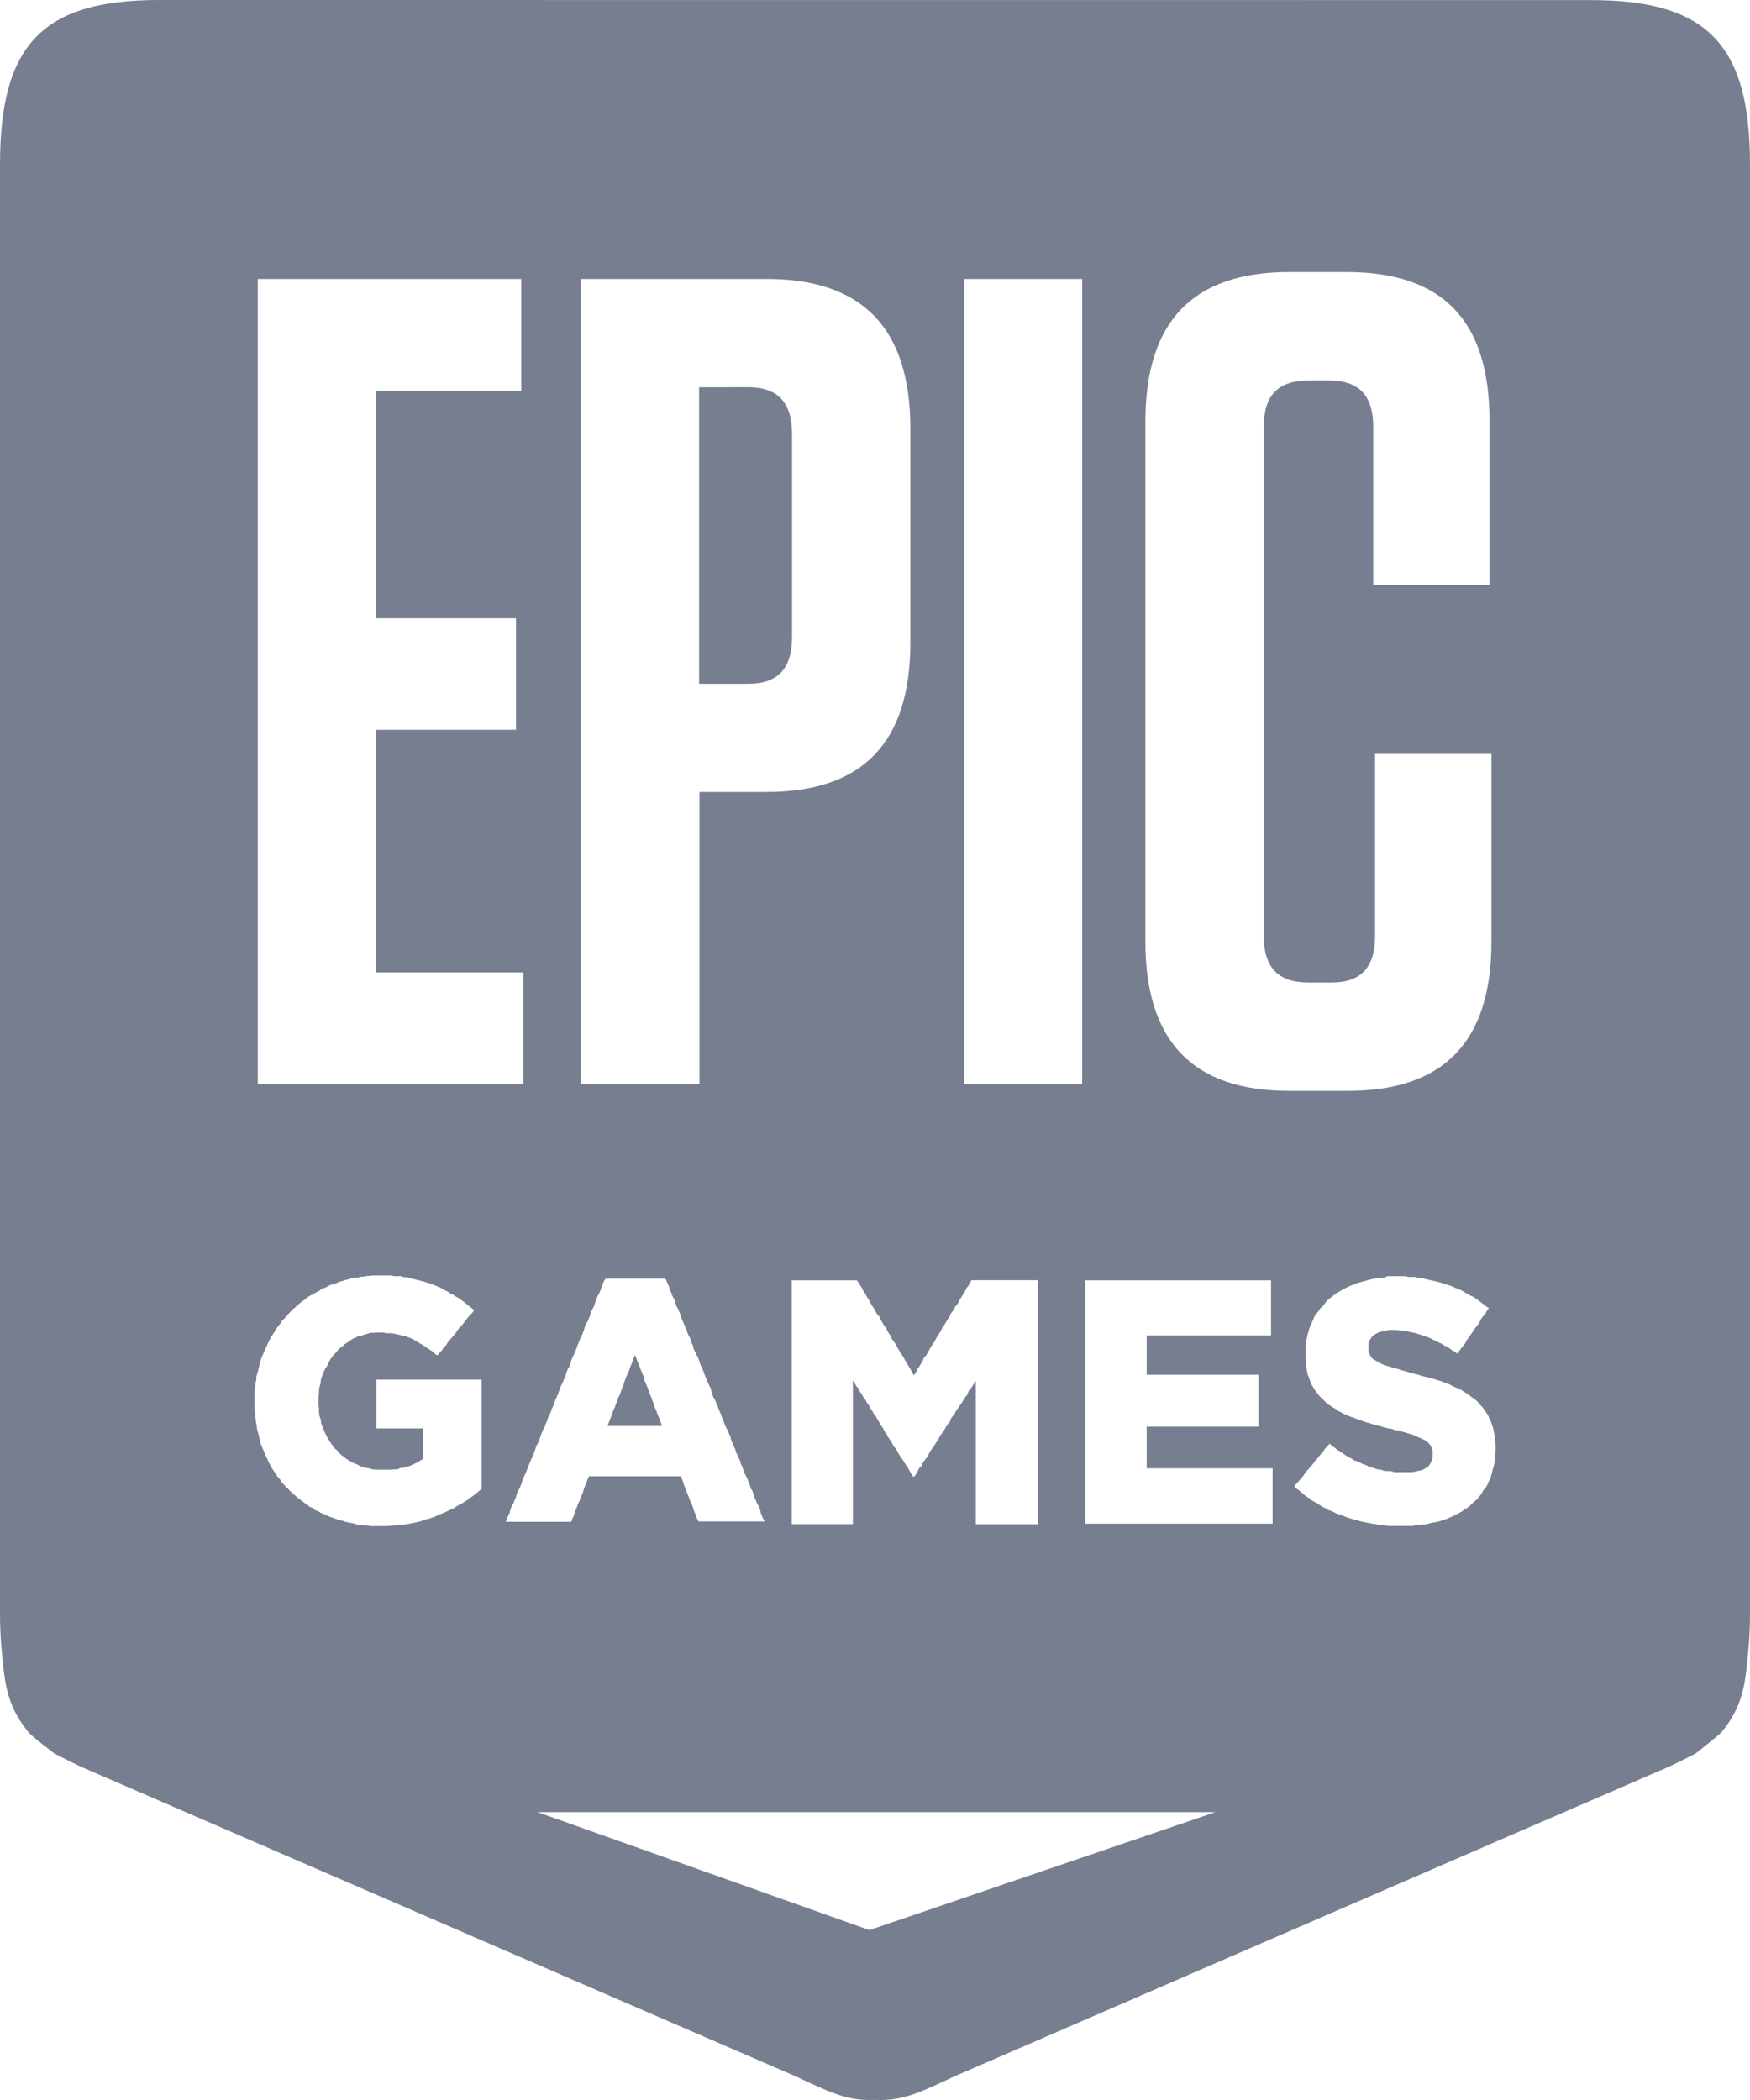<svg width="20" height="24" viewBox="0 0 20 24" fill="none" xmlns="http://www.w3.org/2000/svg">
<path d="M1.817 0C0.487 0 0 0.508 0 1.879V18.44C0 18.597 0.008 18.741 0.02 18.874C0.054 19.175 0.054 19.468 0.325 19.796C0.351 19.835 0.624 20.042 0.624 20.042C0.771 20.116 0.873 20.171 1.039 20.241L9.101 23.733C9.517 23.928 9.695 24.011 9.997 23.999H10C10.306 24.011 10.484 23.929 10.9 23.733L18.958 20.241C19.128 20.171 19.225 20.116 19.376 20.042C19.376 20.042 19.649 19.827 19.675 19.796C19.947 19.468 19.947 19.175 19.98 18.874C19.992 18.742 20 18.598 20 18.445V1.879C20 0.508 19.509 0.001 18.183 0.001L1.817 0ZM14.734 3.109H15.39C16.486 3.109 17.023 3.66 17.023 4.809V6.687H15.694V4.882C15.694 4.516 15.531 4.348 15.187 4.348H14.96C14.606 4.348 14.443 4.516 14.443 4.882V10.694C14.443 11.06 14.606 11.229 14.96 11.229H15.213C15.553 11.229 15.715 11.06 15.715 10.694V8.616H17.045V10.761C17.045 11.904 16.502 12.467 15.402 12.467H14.734C13.631 12.467 13.09 11.9 13.09 10.761V4.819C13.09 3.675 13.63 3.109 14.734 3.109ZM2.946 3.188H5.957V4.465H4.298V7.066H5.897V8.34H4.298V11.113H5.98V12.391H2.946V3.188ZM6.637 3.188H8.761C9.86 3.188 10.404 3.754 10.404 4.898V7.344C10.404 8.487 9.859 9.051 8.761 9.051H7.994V12.39H6.637V3.188ZM11.016 3.188H12.368V12.391H11.016V3.188ZM7.99 4.426V7.815H8.549C8.889 7.815 9.052 7.644 9.052 7.276V4.964C9.052 4.597 8.889 4.425 8.549 4.425L7.99 4.426ZM4.261 14.577H4.461L4.507 14.585H4.579L4.617 14.597H4.655L4.689 14.609L4.726 14.617L4.756 14.625L4.824 14.641L4.862 14.652L4.888 14.66L4.918 14.672L4.956 14.684L4.982 14.695L5.02 14.711L5.054 14.727L5.084 14.746L5.118 14.761L5.144 14.78L5.183 14.8L5.212 14.819L5.242 14.835L5.272 14.858L5.303 14.879L5.329 14.902L5.42 14.973L5.397 15.004L5.37 15.031L5.347 15.059L5.321 15.089L5.303 15.116L5.28 15.144L5.254 15.171L5.23 15.202L5.212 15.229L5.186 15.261L5.163 15.288L5.137 15.319L5.114 15.347L5.096 15.377L5.069 15.404L5.046 15.437L5.02 15.463L4.997 15.491L4.971 15.472L4.941 15.444L4.91 15.425L4.854 15.386L4.82 15.366L4.789 15.347L4.755 15.327L4.729 15.311L4.699 15.296L4.638 15.272L4.6 15.265L4.57 15.257L4.536 15.249L4.498 15.241L4.46 15.237H4.422L4.378 15.229H4.306L4.268 15.232H4.23L4.193 15.245L4.163 15.253L4.129 15.265L4.095 15.271L4.063 15.287L4.026 15.303L3.973 15.342L3.942 15.361L3.916 15.385L3.89 15.403L3.863 15.428L3.845 15.454L3.814 15.482L3.776 15.536L3.758 15.567L3.743 15.602L3.725 15.63L3.705 15.665L3.693 15.7L3.679 15.731L3.667 15.77L3.664 15.809L3.653 15.845L3.645 15.884V15.923L3.641 15.962V16.052L3.645 16.091V16.122L3.648 16.161L3.655 16.196L3.667 16.227L3.67 16.267L3.682 16.297L3.693 16.325L3.708 16.363L3.728 16.402L3.742 16.43L3.78 16.492L3.803 16.523L3.821 16.551L3.852 16.574L3.87 16.601L3.897 16.625L3.957 16.672L3.984 16.688L4.013 16.708L4.048 16.724L4.086 16.738L4.112 16.754L4.187 16.777L4.222 16.781L4.259 16.793L4.297 16.797H4.459L4.505 16.793H4.539L4.578 16.777L4.615 16.774L4.653 16.762L4.683 16.754L4.717 16.738L4.747 16.724L4.781 16.708L4.804 16.692L4.834 16.673V16.325H4.301V15.767H5.505V17.017L5.479 17.036L5.453 17.059L5.426 17.08L5.397 17.103L5.367 17.119L5.341 17.143L5.28 17.182L5.242 17.2L5.182 17.239L5.143 17.255L5.114 17.27L5.08 17.286L5.004 17.317L4.974 17.332L4.906 17.356L4.871 17.364L4.837 17.376L4.8 17.388L4.77 17.395L4.657 17.419L4.622 17.422L4.546 17.431L4.505 17.434L4.467 17.437L4.426 17.441H4.237L4.2 17.434H4.162L4.124 17.426H4.09L4.053 17.414L3.942 17.391L3.913 17.379L3.878 17.375L3.841 17.359L3.772 17.336L3.704 17.305L3.667 17.29L3.641 17.274L3.603 17.259L3.576 17.235L3.538 17.22L3.516 17.2L3.486 17.181L3.425 17.134L3.395 17.113L3.372 17.09L3.342 17.066L3.293 17.016L3.267 16.992L3.244 16.965L3.218 16.937L3.2 16.906L3.176 16.883L3.158 16.851L3.135 16.82L3.117 16.793L3.097 16.762L3.079 16.726L3.064 16.696L3.049 16.66L3.034 16.63L3.004 16.558L2.993 16.532L2.978 16.496L2.97 16.461L2.963 16.43L2.955 16.391L2.943 16.355L2.935 16.316L2.932 16.285L2.925 16.247L2.917 16.177L2.909 16.099V15.892L2.917 15.852V15.813L2.929 15.774V15.735L2.94 15.7L2.951 15.661L2.967 15.591L2.978 15.552L2.989 15.517L3.035 15.411L3.049 15.38L3.065 15.345L3.084 15.309L3.099 15.278L3.118 15.251L3.156 15.188L3.178 15.158L3.202 15.13L3.22 15.1L3.269 15.049L3.292 15.021L3.318 14.994L3.341 14.967L3.372 14.943L3.424 14.896L3.454 14.873L3.485 14.852L3.511 14.829L3.541 14.809L3.572 14.794L3.606 14.774L3.644 14.755L3.67 14.735L3.708 14.72L3.742 14.704L3.776 14.685L3.807 14.677L3.845 14.665L3.875 14.649L3.909 14.642L3.943 14.63L3.981 14.622L4.012 14.61L4.05 14.602H4.087L4.121 14.591H4.159L4.197 14.582H4.231L4.261 14.577ZM15.855 14.585H16.056L16.101 14.594H16.173L16.211 14.605H16.252L16.29 14.617L16.357 14.633L16.395 14.641L16.429 14.648L16.468 14.66L16.502 14.671L16.531 14.68L16.566 14.691L16.603 14.703L16.633 14.719L16.671 14.734L16.706 14.749L16.74 14.77L16.766 14.785L16.8 14.805L16.834 14.82L16.865 14.84L16.899 14.864L16.925 14.884L16.986 14.931L17.016 14.95L16.993 14.98L16.975 15.013L16.952 15.04L16.929 15.07L16.911 15.106L16.891 15.138L16.869 15.165L16.846 15.196L16.827 15.228L16.804 15.259L16.786 15.286L16.763 15.316L16.745 15.352L16.721 15.383L16.699 15.41L16.676 15.441L16.658 15.473L16.628 15.449L16.593 15.431L16.567 15.41L16.537 15.392L16.503 15.376L16.472 15.355L16.438 15.341L16.412 15.325L16.374 15.31L16.347 15.294L16.317 15.282L16.25 15.259L16.174 15.235L16.061 15.211L16.024 15.208L15.955 15.2H15.876L15.834 15.208L15.797 15.216L15.762 15.224L15.733 15.239L15.706 15.255L15.676 15.282L15.654 15.317L15.639 15.353V15.446L15.658 15.489L15.673 15.513L15.696 15.536L15.733 15.556L15.763 15.575L15.797 15.591L15.835 15.606L15.884 15.618L15.911 15.63L15.942 15.638L15.979 15.646L16.009 15.658L16.043 15.666L16.085 15.678L16.122 15.69L16.164 15.701L16.205 15.71L16.239 15.722L16.28 15.733L16.318 15.741L16.352 15.749L16.466 15.784L16.496 15.796L16.534 15.809L16.568 15.823L16.605 15.844L16.681 15.874L16.715 15.895L16.776 15.934L16.832 15.976L16.866 16L16.893 16.027L16.919 16.059L16.946 16.086L16.964 16.113L16.991 16.152L17.009 16.18L17.024 16.219L17.038 16.242L17.05 16.281L17.062 16.313L17.07 16.349L17.084 16.427L17.088 16.465L17.091 16.501V16.595L17.088 16.637L17.08 16.715L17.072 16.754L17.061 16.789L17.053 16.828L17.041 16.867L17.03 16.903L17.015 16.93L17 16.966L16.982 16.996L16.959 17.024L16.921 17.086L16.875 17.141L16.849 17.16L16.819 17.188L16.796 17.211L16.766 17.234L16.737 17.25L16.707 17.274L16.672 17.293L16.605 17.328L16.567 17.344L16.533 17.359L16.495 17.371L16.461 17.383L16.43 17.391L16.354 17.406L16.328 17.414L16.291 17.422H16.253L16.219 17.431H16.181L16.143 17.439H15.874L15.761 17.427L15.723 17.419L15.689 17.415L15.614 17.4L15.572 17.392L15.538 17.383L15.501 17.371L15.462 17.363L15.428 17.352L15.39 17.34L15.353 17.324L15.323 17.313L15.285 17.301L15.248 17.285L15.221 17.27L15.183 17.258L15.153 17.238L15.116 17.223L15.086 17.203L15.059 17.184L15.021 17.164L14.995 17.149L14.965 17.125L14.936 17.106L14.904 17.082L14.878 17.059L14.849 17.035L14.822 17.016L14.792 16.988L14.815 16.957L14.841 16.93L14.864 16.903L14.891 16.872L14.909 16.845L14.932 16.814L14.958 16.786L14.981 16.759L15.007 16.729L15.026 16.701L15.052 16.674L15.075 16.643L15.098 16.616L15.124 16.585L15.142 16.558L15.169 16.53L15.195 16.499L15.221 16.523L15.256 16.547L15.282 16.57L15.32 16.59L15.346 16.61L15.38 16.634L15.412 16.654L15.445 16.669L15.472 16.689L15.506 16.7L15.543 16.716L15.575 16.732L15.609 16.743L15.639 16.759L15.676 16.771L15.71 16.782L15.748 16.794L15.786 16.798L15.82 16.81L15.858 16.813H15.9L15.934 16.825H16.137L16.172 16.818L16.209 16.81L16.235 16.806L16.267 16.794L16.293 16.779L16.327 16.755L16.346 16.728L16.361 16.697L16.372 16.661V16.571L16.357 16.536L16.339 16.505L16.316 16.482L16.282 16.458L16.256 16.447L16.222 16.431L16.184 16.415L16.143 16.396L16.116 16.388L16.086 16.38L16.048 16.368L16.022 16.361L15.985 16.349L15.947 16.346L15.908 16.33L15.871 16.326L15.829 16.315L15.795 16.306L15.757 16.294L15.72 16.286L15.682 16.275L15.648 16.263L15.61 16.255L15.581 16.243L15.512 16.22L15.474 16.204L15.436 16.192L15.361 16.16L15.327 16.142L15.289 16.121L15.263 16.102L15.228 16.082L15.202 16.064L15.168 16.043L15.118 15.992L15.092 15.969L15.047 15.914L15.027 15.887L15.012 15.86L14.989 15.824L14.978 15.797L14.944 15.704L14.937 15.665L14.929 15.629V15.594L14.921 15.555V15.395L14.929 15.317L14.937 15.285L14.944 15.25L14.955 15.219L14.963 15.18L14.978 15.153L14.993 15.113L15.008 15.082L15.023 15.043L15.042 15.017L15.068 14.986L15.088 14.954L15.118 14.927L15.14 14.899L15.163 14.867L15.197 14.84L15.221 14.82L15.25 14.797L15.311 14.758L15.345 14.738L15.414 14.702L15.443 14.691L15.477 14.679L15.515 14.663L15.553 14.652L15.58 14.644L15.614 14.636L15.644 14.627L15.678 14.619L15.715 14.611L15.791 14.604L15.826 14.6L15.855 14.585ZM6.921 14.612H7.605L7.636 14.684L7.65 14.714L7.662 14.753L7.677 14.789L7.688 14.819L7.708 14.854L7.73 14.926L7.75 14.961L7.779 15.031L7.787 15.062L7.848 15.203L7.859 15.238L7.874 15.27L7.893 15.305L7.9 15.341L7.92 15.38L7.927 15.415L7.961 15.485L7.976 15.512L7.991 15.551L8.003 15.59L8.014 15.617L8.033 15.656L8.045 15.688L8.059 15.727L8.071 15.755L8.086 15.793L8.12 15.863L8.131 15.899L8.139 15.934L8.154 15.97L8.172 16L8.188 16.04L8.203 16.075L8.214 16.105L8.245 16.177L8.256 16.212L8.271 16.247L8.283 16.282L8.297 16.313L8.317 16.349L8.331 16.384L8.347 16.415L8.355 16.454L8.384 16.524L8.4 16.556L8.41 16.591L8.442 16.661L8.46 16.7L8.468 16.731L8.487 16.771L8.494 16.798L8.509 16.837L8.529 16.876L8.543 16.903L8.555 16.942L8.57 16.974L8.581 17.013L8.6 17.04L8.623 17.118L8.638 17.146L8.653 17.185L8.672 17.215L8.687 17.254L8.694 17.29L8.706 17.32L8.721 17.356L8.739 17.388H7.984L7.966 17.356L7.954 17.32L7.939 17.285L7.924 17.246L7.916 17.215L7.885 17.146L7.874 17.113L7.845 17.044L7.833 17.013L7.818 16.974L7.795 16.903L7.78 16.872H6.73L6.715 16.907L6.704 16.939L6.688 16.978L6.674 17.014L6.666 17.044L6.651 17.083L6.636 17.114L6.625 17.149L6.609 17.182L6.595 17.221L6.583 17.248L6.568 17.287L6.557 17.326L6.542 17.353L6.53 17.392H5.782L5.793 17.356L5.825 17.287L5.835 17.248L5.847 17.217L5.867 17.182L5.881 17.146L5.896 17.114L5.904 17.079L5.919 17.04L5.938 17.009L5.953 16.974L5.976 16.903L6.01 16.833L6.022 16.798L6.036 16.767L6.048 16.731L6.094 16.626L6.109 16.587L6.12 16.556L6.131 16.521L6.151 16.489L6.165 16.45L6.177 16.415L6.189 16.384L6.203 16.345L6.223 16.317L6.234 16.278L6.249 16.247L6.26 16.212L6.276 16.173L6.294 16.142L6.305 16.103L6.32 16.076L6.332 16.037L6.347 15.998L6.361 15.97L6.377 15.931L6.388 15.899L6.403 15.86L6.414 15.833L6.434 15.794L6.448 15.755L6.464 15.725L6.472 15.689L6.486 15.653L6.506 15.618L6.52 15.587L6.528 15.548L6.543 15.513L6.559 15.481L6.588 15.411L6.599 15.38L6.63 15.302L6.645 15.274L6.66 15.236L6.672 15.205L6.683 15.166L6.698 15.13L6.717 15.1L6.732 15.061L6.744 15.033L6.755 14.994L6.77 14.963L6.789 14.928L6.801 14.889L6.812 14.857L6.827 14.818L6.841 14.791L6.861 14.752L6.873 14.713L6.884 14.686L6.899 14.647L6.921 14.612ZM9.044 14.633H9.792L9.815 14.663L9.853 14.726L9.871 14.761L9.891 14.789L9.909 14.824L9.929 14.854L9.947 14.89L9.966 14.921L9.984 14.948L10.004 14.983L10.022 15.016L10.049 15.046L10.06 15.077L10.083 15.113L10.101 15.145L10.124 15.172L10.14 15.207L10.158 15.238L10.181 15.27L10.192 15.301L10.219 15.336L10.274 15.43L10.29 15.46L10.312 15.491L10.332 15.522L10.35 15.558L10.407 15.651L10.425 15.687L10.445 15.718L10.467 15.687L10.483 15.647L10.505 15.62L10.525 15.585L10.543 15.558L10.558 15.519L10.584 15.491L10.604 15.456L10.619 15.429L10.637 15.397L10.66 15.361L10.679 15.335L10.698 15.296L10.716 15.268L10.739 15.232L10.754 15.206L10.774 15.166L10.792 15.143L10.811 15.111L10.834 15.072L10.853 15.045L10.868 15.01L10.891 14.982L10.909 14.943L10.929 14.92L10.951 14.889L10.971 14.85L10.989 14.822L11.009 14.787L11.027 14.76L11.046 14.721L11.069 14.693L11.084 14.658L11.104 14.631H11.863V17.42H11.152V15.779L11.134 15.807L11.111 15.846L11.093 15.869L11.069 15.9L11.055 15.939L11.032 15.967L11.014 15.994L10.991 16.033L10.953 16.087L10.93 16.118L10.911 16.157L10.888 16.185L10.869 16.212L10.854 16.251L10.831 16.278L10.813 16.306L10.79 16.345L10.771 16.372L10.748 16.402L10.73 16.438L10.715 16.465L10.692 16.496L10.673 16.532L10.65 16.558L10.627 16.591L10.613 16.622L10.593 16.657L10.57 16.684L10.547 16.715L10.533 16.754L10.506 16.777L10.491 16.808L10.468 16.848L10.45 16.875H10.435L10.412 16.84L10.393 16.807L10.375 16.772L10.355 16.745L10.333 16.71L10.313 16.679L10.29 16.647L10.271 16.616L10.253 16.581L10.233 16.554L10.207 16.518L10.192 16.487L10.169 16.452L10.15 16.425L10.132 16.39L10.108 16.358L10.09 16.319L10.067 16.291L10.049 16.256L10.029 16.224L10.011 16.189L9.988 16.162L9.97 16.127L9.947 16.096L9.932 16.064L9.909 16.033L9.891 15.998L9.868 15.97L9.849 15.934L9.826 15.904L9.812 15.868L9.785 15.841L9.77 15.806L9.747 15.775V17.419H9.049V14.657L9.044 14.633ZM12.398 14.633H14.526V15.262H13.105V15.711H14.382V16.305H13.105V16.781H14.544V17.414H12.402V14.656L12.398 14.633ZM7.253 15.488L7.241 15.523L7.23 15.555L7.215 15.594L7.2 15.629L7.189 15.665L7.158 15.734L7.143 15.773L7.132 15.806L7.12 15.845L7.106 15.871L7.094 15.911L7.079 15.95L7.064 15.977L7.053 16.016L7.038 16.047L7.026 16.086L7.007 16.121L6.999 16.152L6.984 16.191L6.969 16.227L6.958 16.258L6.943 16.297H7.566L7.552 16.258L7.54 16.223L7.51 16.151L7.499 16.116L7.483 16.085L7.473 16.046L7.457 16.011L7.446 15.976L7.431 15.944L7.42 15.908L7.404 15.869L7.393 15.838L7.362 15.769L7.356 15.733L7.341 15.697L7.325 15.659L7.314 15.632L7.283 15.553L7.272 15.518L7.253 15.488ZM6.143 20.71H13.89L9.936 22.058L6.143 20.71Z" fill="#777E90"/>
</svg>
